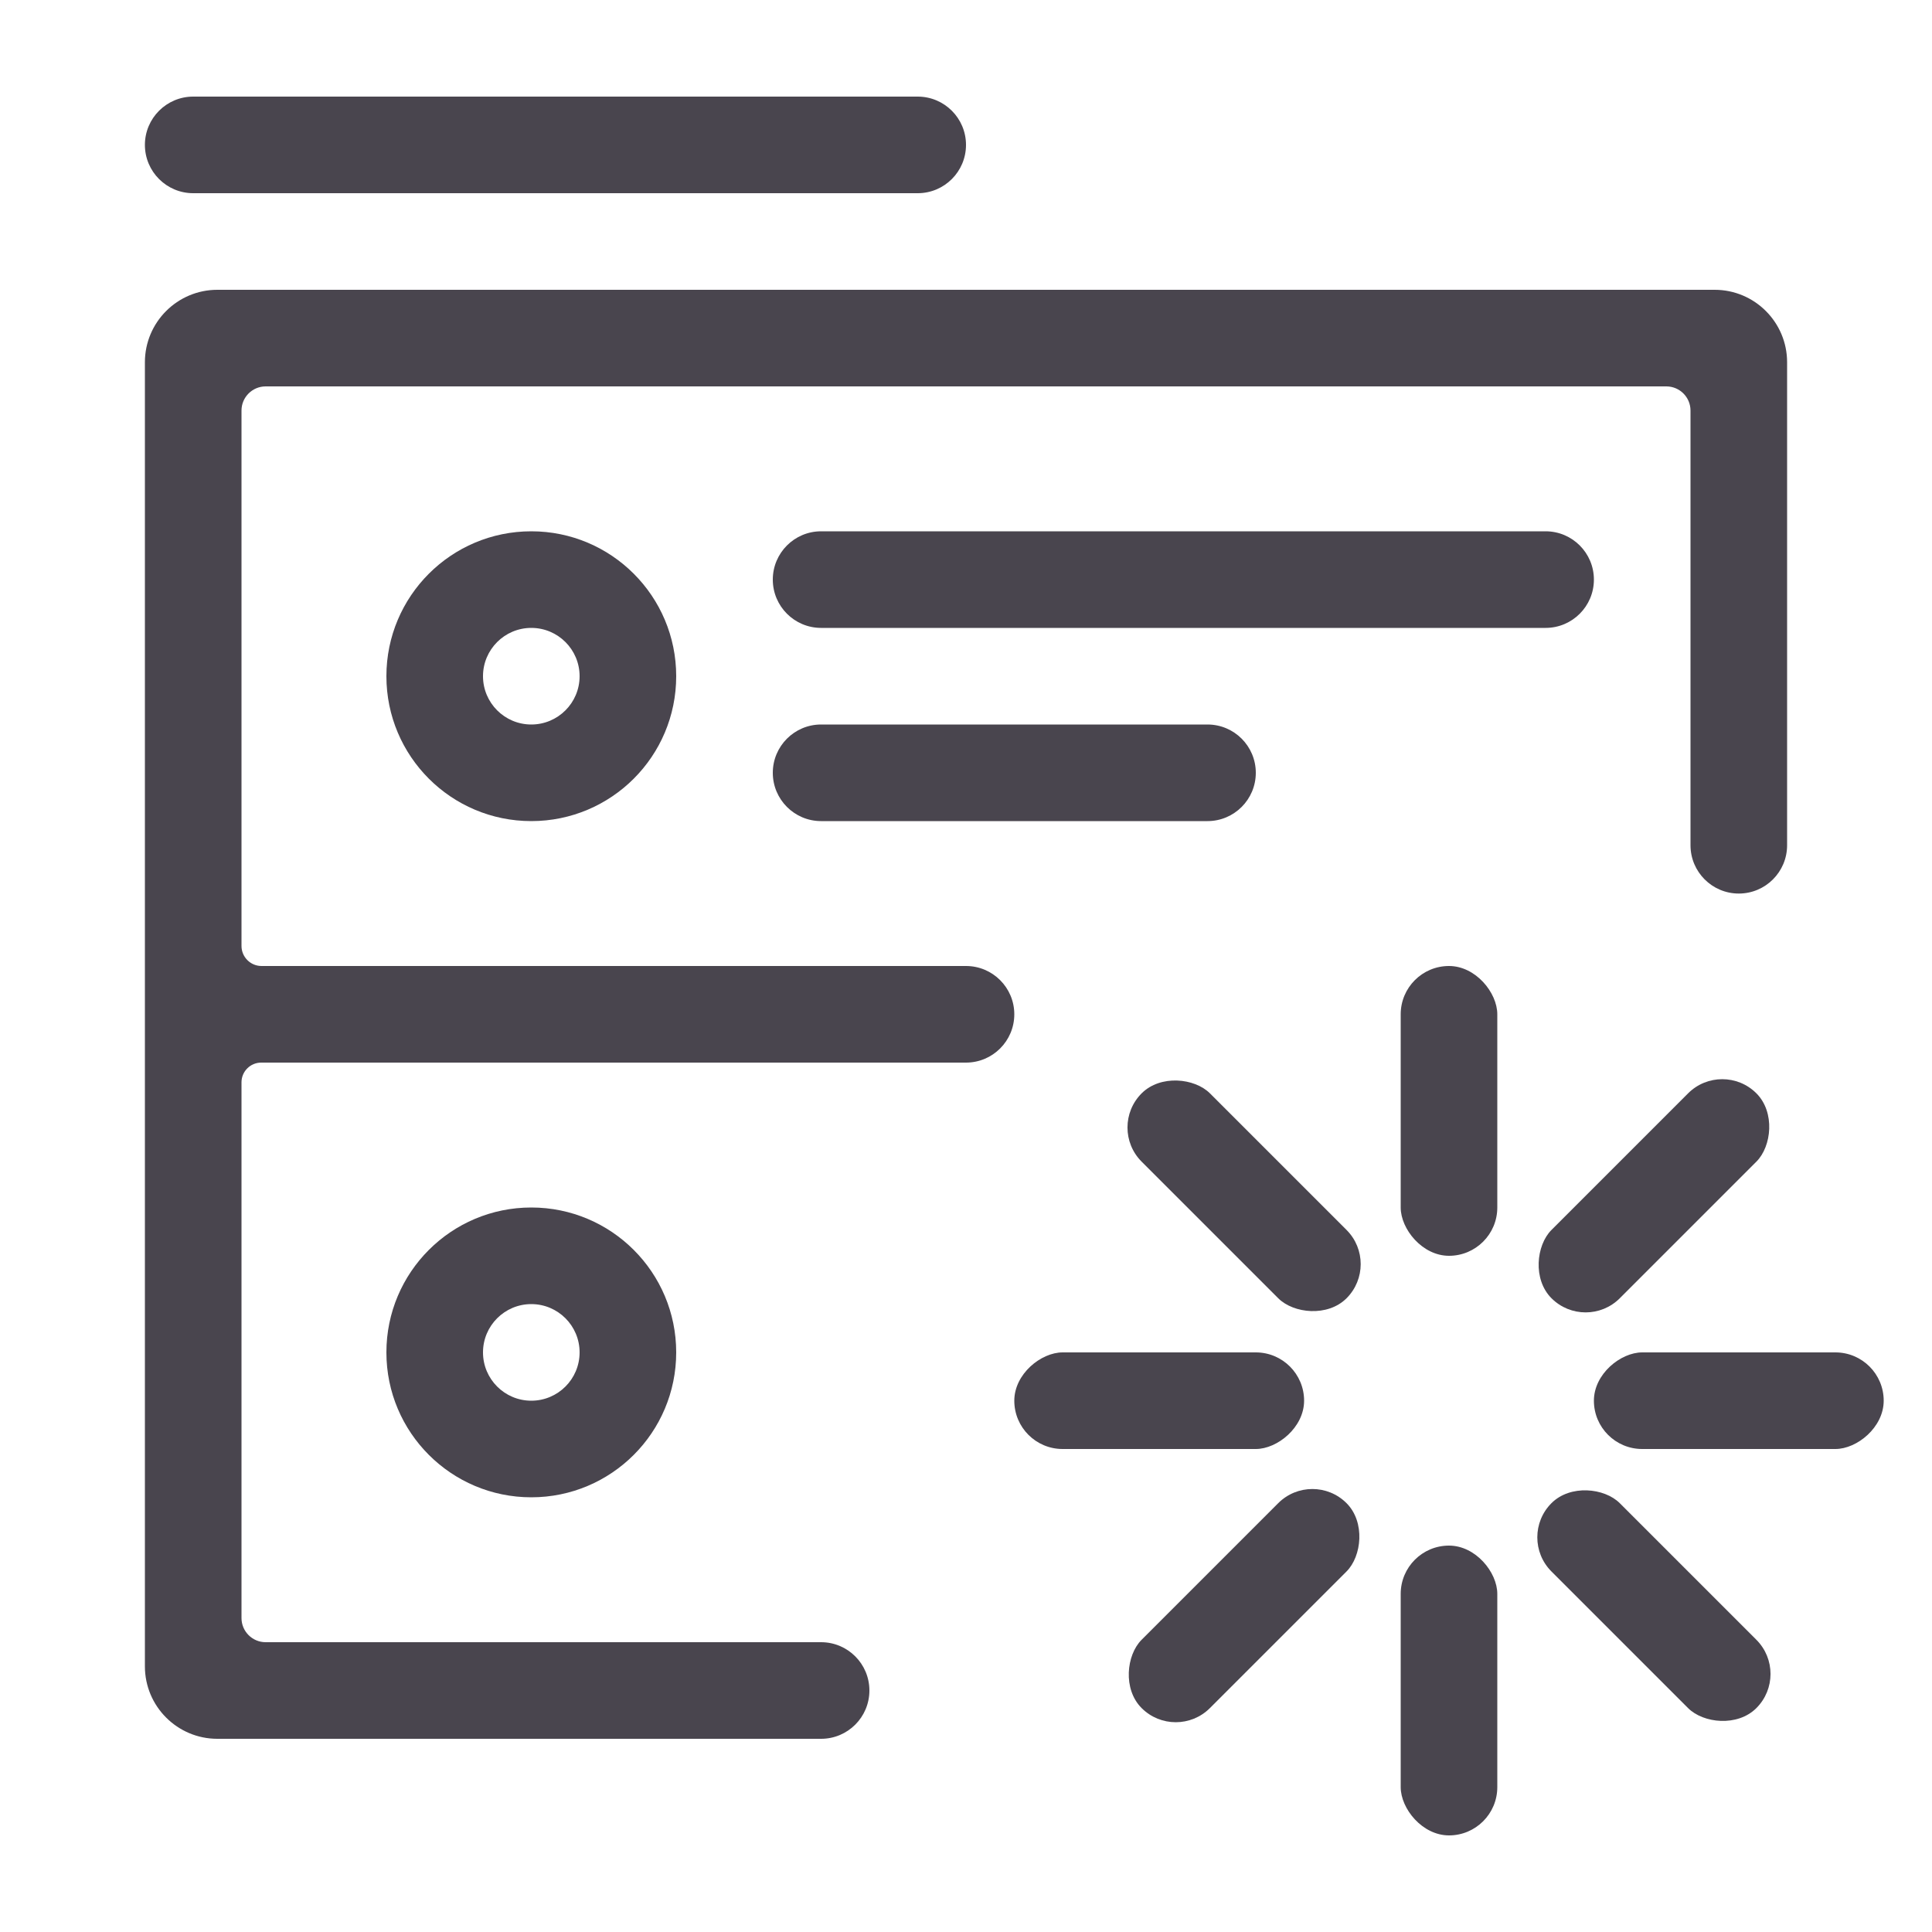<svg width="40" height="40" viewBox="0 0 40 40" fill="none" xmlns="http://www.w3.org/2000/svg">
<path d="M4.5 6C3.672 6 3 6.672 3 7.5V34.5C3 35.328 3.672 36 4.5 36H17C17.552 36 18 35.552 18 35C18 34.448 17.552 34 17 34H5.5C5.224 34 5 33.776 5 33.5V22.408C5 22.183 5.183 22 5.408 22H20C20.552 22 21 21.552 21 21C21 20.448 20.552 20 20 20H5.415C5.186 20 5 19.814 5 19.585V8.5C5 8.224 5.224 8 5.5 8H34.5C34.776 8 35 8.224 35 8.5V17.5C35 18.052 35.448 18.5 36 18.5C36.552 18.5 37 18.052 37 17.5V7.5C37 6.672 36.328 6 35.5 6H4.5Z" fill="#49454E"/>
<path fill-rule="evenodd" clip-rule="evenodd" d="M14 14C14 15.657 12.657 17 11 17C9.343 17 8 15.657 8 14C8 12.343 9.343 11 11 11C12.657 11 14 12.343 14 14ZM12 14C12 14.552 11.552 15 11 15C10.448 15 10 14.552 10 14C10 13.448 10.448 13 11 13C11.552 13 12 13.448 12 14Z" fill="#49454E"/>
<path fill-rule="evenodd" clip-rule="evenodd" d="M11 31C12.657 31 14 29.657 14 28C14 26.343 12.657 25 11 25C9.343 25 8 26.343 8 28C8 29.657 9.343 31 11 31ZM11 29C11.552 29 12 28.552 12 28C12 27.448 11.552 27 11 27C10.448 27 10 27.448 10 28C10 28.552 10.448 29 11 29Z" fill="#49454E"/>
<path d="M16 12C16 11.448 16.448 11 17 11H32C32.552 11 33 11.448 33 12C33 12.552 32.552 13 32 13H17C16.448 13 16 12.552 16 12Z" fill="#49454E"/>
<path d="M16 16C16 15.448 16.448 15 17 15H25C25.552 15 26 15.448 26 16C26 16.552 25.552 17 25 17H17C16.448 17 16 16.552 16 16Z" fill="#49454E"/>
<path d="M4 2C3.448 2 3 2.448 3 3C3 3.552 3.448 4 4 4H19C19.552 4 20 3.552 20 3C20 2.448 19.552 2 19 2H4Z" fill="#49454E"/>
<g clip-path="url(#clip0_310_23)">
<rect x="29" y="20" width="2" height="6" rx="1" fill="#49454E"/>
<rect x="29" y="32" width="2" height="6" rx="1" fill="#49454E"/>
<rect x="37.071" y="34.657" width="2" height="6" rx="1" transform="rotate(135 37.071 34.657)" fill="#49454E"/>
<rect x="28.586" y="26.172" width="2" height="6" rx="1" transform="rotate(135 28.586 26.172)" fill="#49454E"/>
<rect x="24.343" y="36.071" width="2" height="6" rx="1" transform="rotate(-135 24.343 36.071)" fill="#49454E"/>
<rect x="32.829" y="27.586" width="2" height="6" rx="1" transform="rotate(-135 32.829 27.586)" fill="#49454E"/>
<rect x="21" y="30" width="2" height="6" rx="1" transform="rotate(-90 21 30)" fill="#49454E"/>
<rect x="33" y="30" width="2" height="6" rx="1" transform="rotate(-90 33 30)" fill="#49454E"/>
</g>
<defs>
<clipPath id="clip0_310_23">
<rect width="18" height="18" fill="white" transform="translate(21 20)"/>
</clipPath>
</defs>
</svg>
